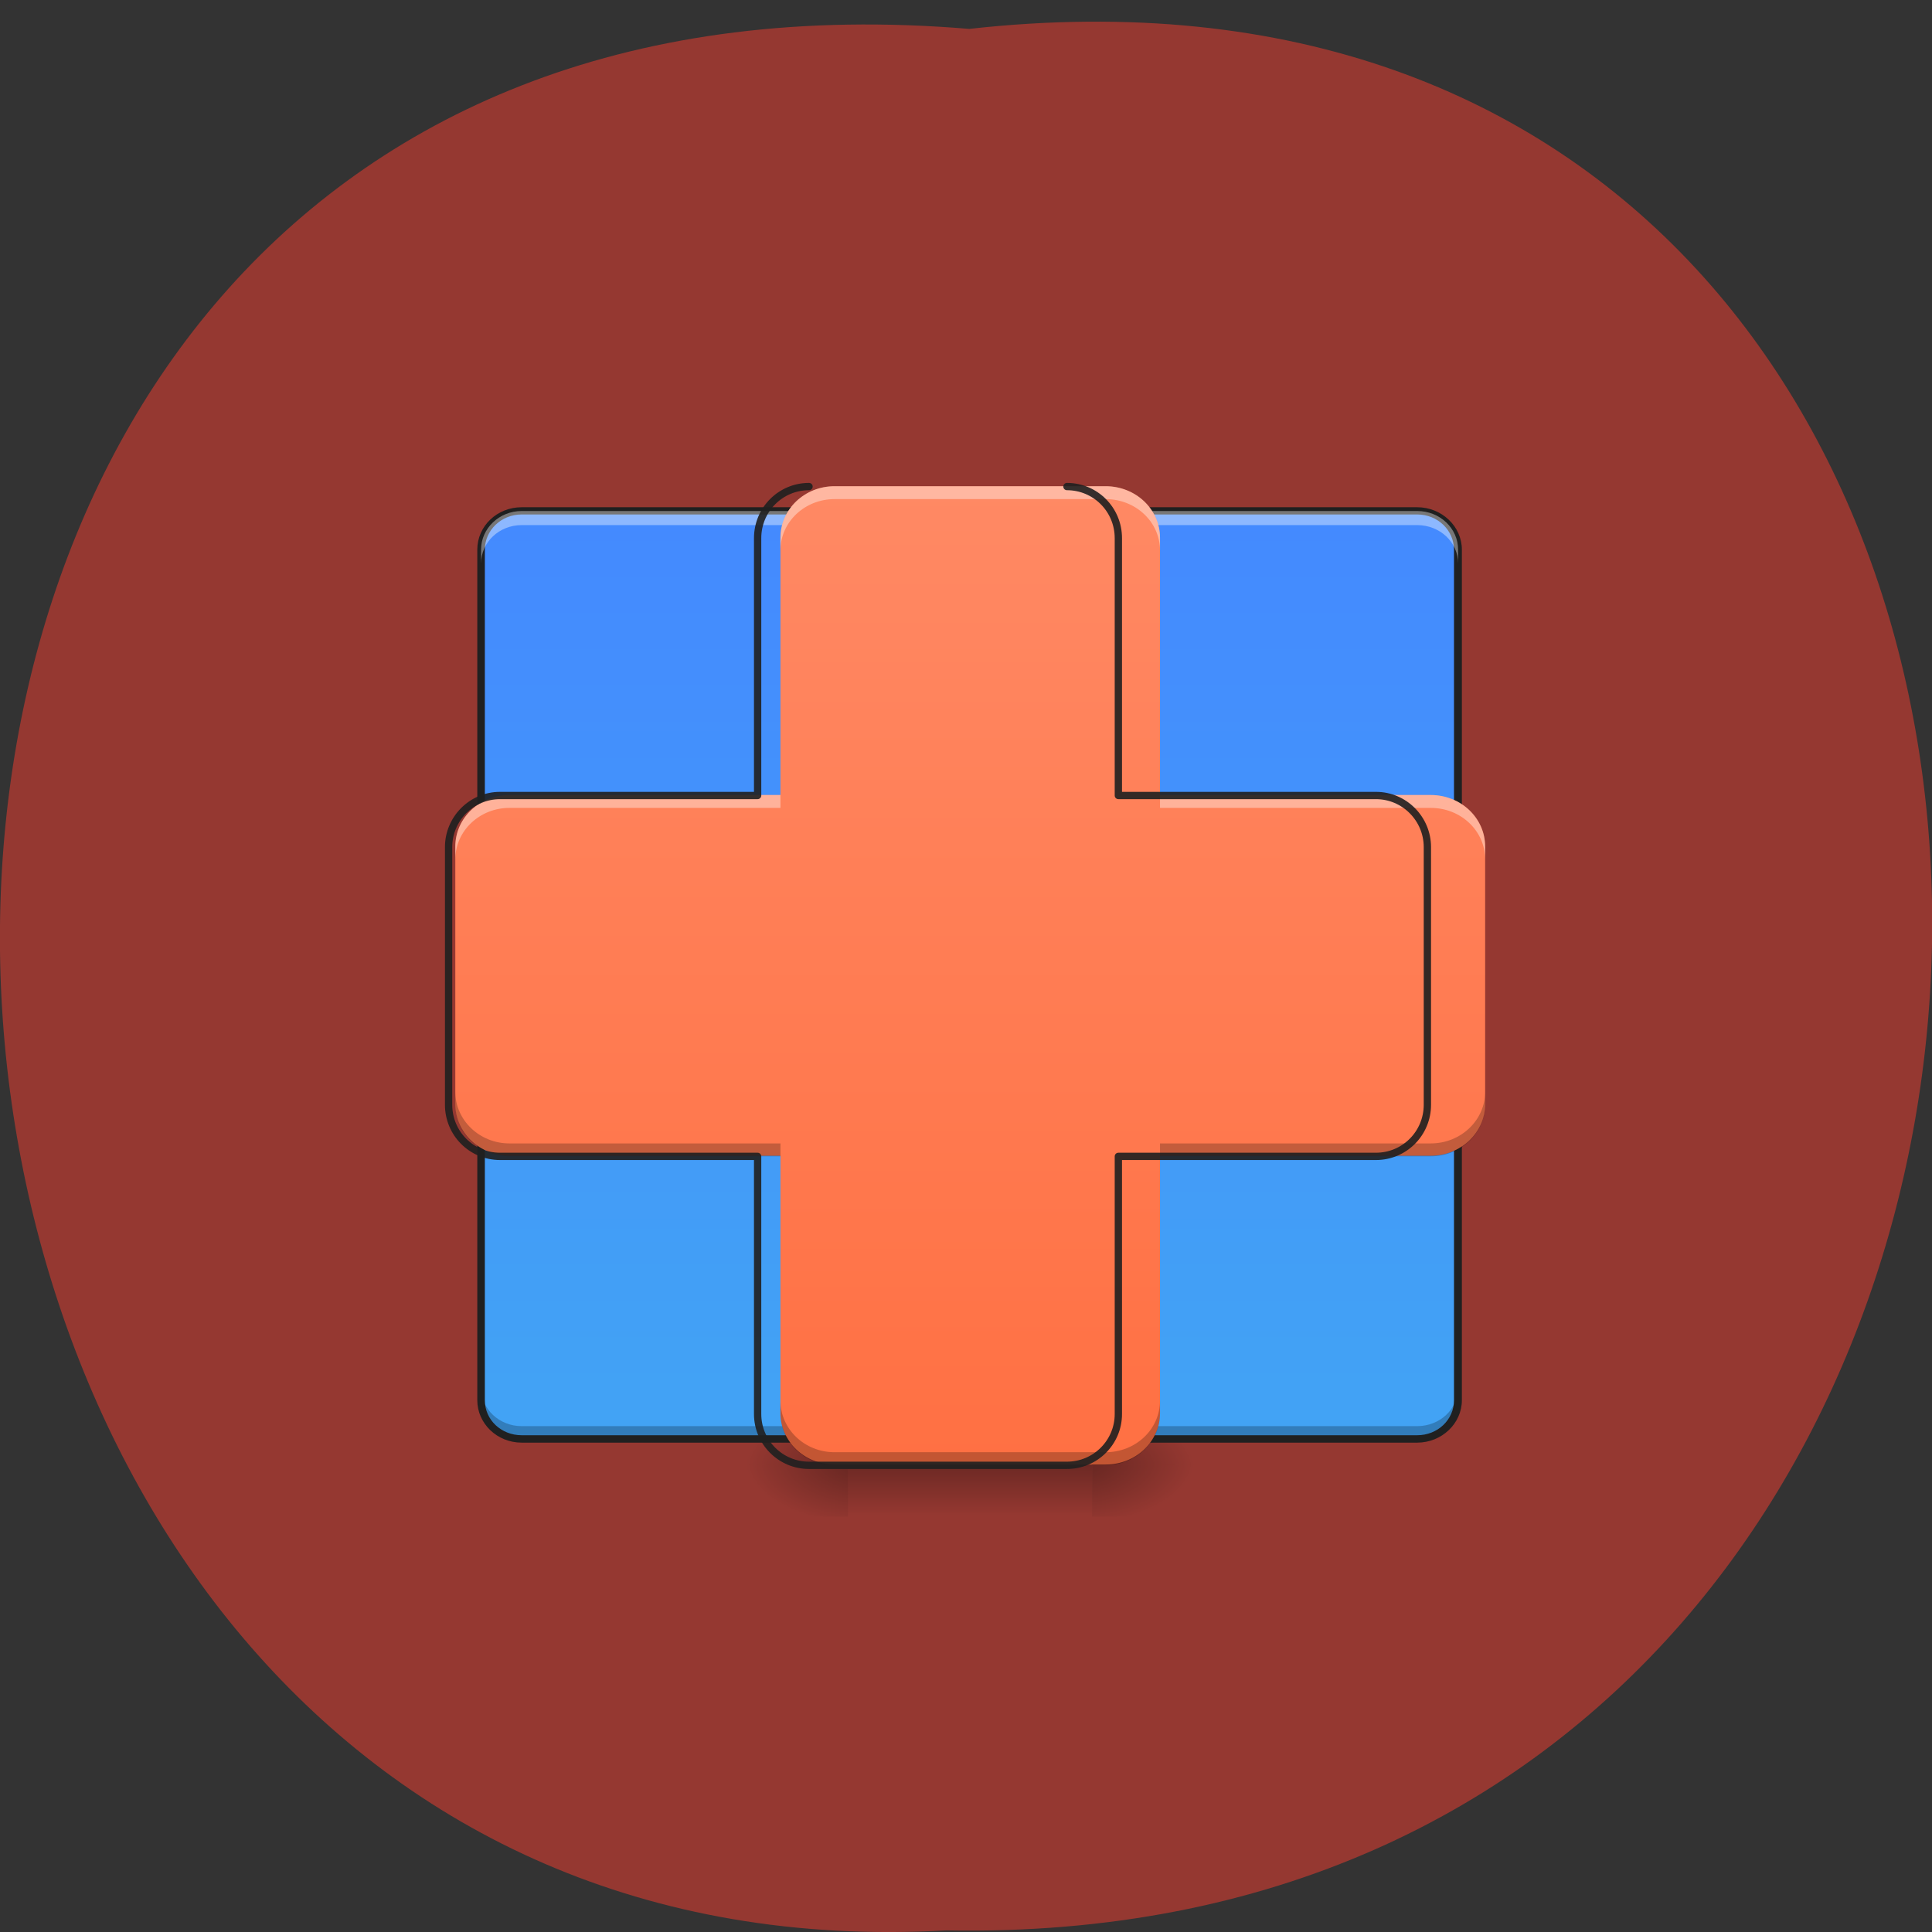<svg xmlns="http://www.w3.org/2000/svg" viewBox="0 0 24 24" xmlns:xlink="http://www.w3.org/1999/xlink"><rect x="0" y="0" width="24" height="24" fill="#333333" stroke="none"/><defs><linearGradient id="5" gradientUnits="userSpaceOnUse" y1="4.344" x2="0" y2="42.05" gradientTransform="matrix(0.339 0 0 0.322 3.972 4.643)"><stop stop-color="#4489ff"/><stop offset="1" stop-color="#42a4f4"/></linearGradient><linearGradient id="6" gradientUnits="userSpaceOnUse" y1="42.05" x2="0" y2="4.344" gradientTransform="matrix(0.339 0 0 0.322 3.972 4.643)"><stop stop-color="#ff7043"/><stop offset="1" stop-color="#ff8964"/></linearGradient><linearGradient id="0" gradientUnits="userSpaceOnUse" y1="42.05" x2="0" y2="44.04" gradientTransform="matrix(0.339 0 0 0.322 3.972 4.643)"><stop stop-color="#000" stop-opacity="0.275"/><stop offset="1" stop-color="#000" stop-opacity="0"/></linearGradient><radialGradient id="1" gradientUnits="userSpaceOnUse" cx="450.91" cy="189.58" r="21.17" gradientTransform="matrix(0 -0.038 -0.072 0 26.966 35.385)"><stop stop-color="#000" stop-opacity="0.314"/><stop offset="0.222" stop-color="#000" stop-opacity="0.275"/><stop offset="1" stop-color="#000" stop-opacity="0"/></radialGradient><radialGradient id="4" gradientUnits="userSpaceOnUse" cx="450.91" cy="189.58" r="21.17" gradientTransform="matrix(0 0.038 -0.072 0 26.966 1)" xlink:href="#1"/><radialGradient id="2" gradientUnits="userSpaceOnUse" cx="450.91" cy="189.58" r="21.17" gradientTransform="matrix(0 0.038 0.072 0 -2.864 1)" xlink:href="#1"/><radialGradient id="3" gradientUnits="userSpaceOnUse" cx="450.91" cy="189.58" r="21.17" gradientTransform="matrix(0 -0.038 0.072 0 -2.864 35.385)" xlink:href="#1"/></defs><path d="m 12.04 0.359 c 16.11 -1.797 15.883 23.926 -0.285 23.621 c -15.04 0.848 -16.395 -25.02 0.285 -23.621" fill="#953831"/><path d="m 10.535 18.2 h 3.03 v 0.641 h -3.03" fill="url(#0)"/><path d="m 13.566 18.2 h 1.348 v -0.641 h -1.348" fill="url(#1)"/><path d="m 10.535 18.2 h -1.344 v 0.641 h 1.344" fill="url(#2)"/><path d="m 10.535 18.2 h -1.344 v -0.641 h 1.344" fill="url(#3)"/><path d="m 13.566 18.2 h 1.348 v 0.641 h -1.348" fill="url(#4)"/><path d="m 6.48 6.348 h 11.125 c 0.277 0 0.508 0.215 0.508 0.48 v 10.566 c 0 0.266 -0.23 0.48 -0.508 0.48 h -11.125 c -0.277 0 -0.504 -0.215 -0.504 -0.48 v -10.566 c 0 -0.266 0.227 -0.48 0.504 -0.48" fill="url(#5)"/><path d="m 6.48 17.891 c -0.277 0 -0.504 -0.215 -0.504 -0.48 v -0.172 c 0 0.266 0.227 0.477 0.504 0.477 h 11.125 c 0.281 0 0.508 -0.211 0.508 -0.477 v 0.172 c 0 0.266 -0.227 0.48 -0.508 0.48" fill-opacity="0.235"/><path d="m 6.48 6.301 c -0.305 0 -0.551 0.234 -0.551 0.527 v 10.566 c 0 0.289 0.246 0.527 0.551 0.527 h 11.125 c 0.305 0 0.555 -0.238 0.555 -0.527 v -10.566 c 0 -0.289 -0.25 -0.527 -0.555 -0.527 m -11.125 0.09 h 11.125 c 0.254 0 0.457 0.195 0.457 0.438 v 10.566 c 0 0.242 -0.203 0.434 -0.457 0.434 h -11.125 c -0.254 0 -0.457 -0.191 -0.457 -0.434 v -10.566 c 0 -0.242 0.203 -0.438 0.457 -0.438" fill="#202020"/><path d="m 6.48 6.348 c -0.277 0 -0.504 0.215 -0.504 0.48 v 0.172 c 0 -0.266 0.227 -0.477 0.504 -0.477 h 11.125 c 0.281 0 0.508 0.211 0.508 0.477 v -0.172 c 0 -0.266 -0.227 -0.48 -0.508 -0.48" fill="#fff" fill-opacity="0.392"/><path d="m 10.367 6.04 c -0.371 0 -0.672 0.285 -0.672 0.641 v 3.195 h -3.367 c -0.371 0 -0.672 0.285 -0.672 0.641 v 3.199 c 0 0.352 0.301 0.641 0.672 0.641 h 3.367 v 3.195 c 0 0.355 0.301 0.641 0.672 0.641 h 3.367 c 0.375 0 0.676 -0.285 0.676 -0.641 v -3.195 h 3.363 c 0.375 0 0.676 -0.289 0.676 -0.641 v -3.199 c 0 -0.355 -0.301 -0.641 -0.676 -0.641 h -3.363 v -3.195 c 0 -0.355 -0.301 -0.641 -0.676 -0.641" fill="url(#6)"/><path d="m 10.367 6.04 c -0.371 0 -0.672 0.285 -0.672 0.641 v 0.156 c 0 -0.352 0.301 -0.637 0.672 -0.637 h 3.367 c 0.375 0 0.676 0.285 0.676 0.637 v -0.156 c 0 -0.355 -0.301 -0.641 -0.676 -0.641 m -7.406 3.836 c -0.371 0 -0.672 0.285 -0.672 0.641 v 0.16 c 0 -0.355 0.301 -0.641 0.672 -0.641 h 3.367 v -0.16 m 4.715 0 v 0.16 h 3.363 c 0.375 0 0.676 0.285 0.676 0.641 v -0.16 c 0 -0.355 -0.301 -0.641 -0.676 -0.641" fill="#fff" fill-opacity="0.392"/><path d="m 10.367 18.2 c -0.371 0 -0.672 -0.285 -0.672 -0.641 v -0.16 c 0 0.355 0.301 0.641 0.672 0.641 h 3.367 c 0.375 0 0.676 -0.285 0.676 -0.641 v 0.16 c 0 0.355 -0.301 0.641 -0.676 0.641 m -7.406 -3.836 c -0.371 0 -0.672 -0.289 -0.672 -0.641 v -0.16 c 0 0.352 0.301 0.641 0.672 0.641 h 3.367 v 0.16 m 4.715 0 v -0.16 h 3.363 c 0.375 0 0.676 -0.289 0.676 -0.641 v 0.16 c 0 0.352 -0.301 0.641 -0.676 0.641" fill-opacity="0.235"/><path d="m 759.76 175.15 c -44.09 0 -79.82 35.663 -79.82 80.12 v 399.62 h -400.04 c -44.09 0 -79.82 36.15 -79.82 80.12 v 400.11 c 0 44.46 35.734 80.12 79.82 80.12 h 400.04 v 400.11 c 0 43.968 35.734 79.63 79.82 79.63 h 400.5 c 44.09 0 79.82 -35.663 79.82 -79.63 v -400.11 h 400.04 c 44.09 0 79.82 -35.663 79.82 -80.12 v -400.11 c 0 -43.968 -35.734 -80.12 -79.82 -80.12 h -400.04 v -399.62 c 0 -44.46 -35.734 -80.12 -79.82 -80.12" transform="matrix(0.008 0 0 0.008 3.972 4.643)" stroke-opacity="0.91" fill="none" stroke="#202020" stroke-linejoin="round" stroke-linecap="round" stroke-width="11.339"/></svg>